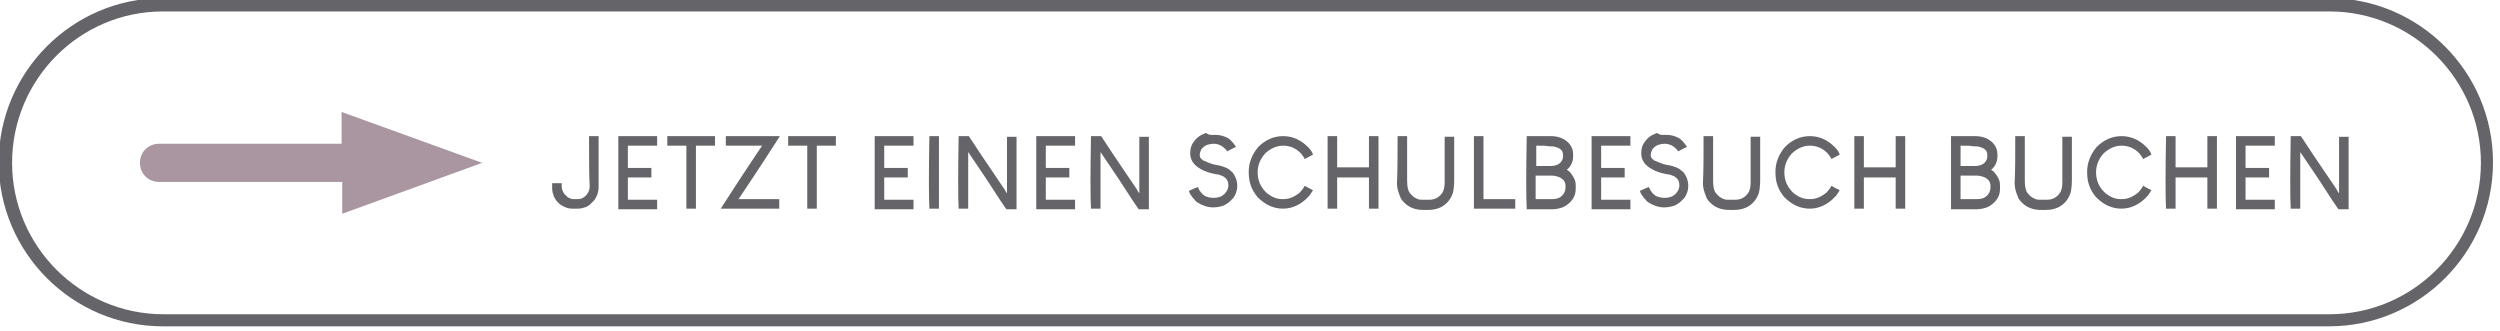 <?xml version="1.0" encoding="utf-8"?>
<!-- Generator: Adobe Illustrator 27.2.0, SVG Export Plug-In . SVG Version: 6.00 Build 0)  -->
<svg version="1.1" id="Ebene_1" xmlns="http://www.w3.org/2000/svg" xmlns:xlink="http://www.w3.org/1999/xlink" x="0px" y="0px"
	 viewBox="0 0 393 52" style="enable-background:new 0 0 393 52;" xml:space="preserve">
<style type="text/css">
	.st0{fill:#646469;}
	.st1{fill:#AA96A0;}
</style>
<g>
	<g>
		<path class="st0" d="M366.1,51.3H25.6c-14.2,0-25.8-11.6-25.8-25.8c0-14.2,11.6-25.8,25.8-25.8h340.5c14.2,0,25.8,11.6,25.8,25.8
			C391.9,39.8,380.3,51.3,366.1,51.3z M25.6,1.8C12.5,1.8,1.9,12.5,1.9,25.6c0,13.1,10.7,23.8,23.8,23.8h340.5
			c13.1,0,23.8-10.7,23.8-23.8c0-13.1-10.7-23.8-23.8-23.8H25.6z"/>
	</g>
</g>
<path class="st1" d="M75.8,25.6l-22.1-8v5H25c-1.7,0-3,1.3-3,3s1.3,3,3,3h28.8v5L75.8,25.6z"/>
<g>
	<path class="st0" d="M92.6,21.4c0.2,0,0.8,0,1.5,0c0,1.3,0,4,0,8c0,0.5-0.1,1.1-0.4,1.6c-0.1,0.2-0.2,0.4-0.4,0.6
		c-0.2,0.2-0.4,0.4-0.5,0.5c-0.2,0.2-0.4,0.3-0.6,0.4c-0.5,0.2-0.9,0.3-1.4,0.3c-0.2,0-0.4,0-0.8,0c-0.5,0-1-0.1-1.5-0.4
		c-0.2-0.1-0.4-0.2-0.6-0.4c-0.1-0.1-0.2-0.2-0.3-0.3c-0.2-0.2-0.3-0.4-0.4-0.6c-0.1-0.1-0.2-0.3-0.2-0.5c-0.2-0.4-0.2-0.8-0.2-1.2
		c0-0.1,0-0.3,0-0.6c0.2,0,0.8,0,1.5,0c0,0.1,0,0.3,0,0.5c0,0.5,0.2,0.9,0.5,1.3c0.2,0.1,0.3,0.2,0.3,0.3c0.3,0.2,0.7,0.4,1,0.4
		c0.2,0,0.4,0,0.7,0c0.4,0,0.8-0.1,1.1-0.4c0.2-0.1,0.3-0.3,0.4-0.4c0.3-0.4,0.4-0.8,0.4-1.2C92.6,27.6,92.6,24.9,92.6,21.4
		L92.6,21.4z"/>
	<path class="st0" d="M97.2,21.4c1,0,3.1,0,6.1,0c0,0.2,0,0.8,0,1.5c-0.8,0-2.3,0-4.6,0c0,0.6,0,1.7,0,3.5c0.6,0,1.8,0,3.7,0l0,0
		c0,0.2,0,0.7,0,1.5l0,0c-0.6,0-1.8,0-3.7,0c0,0.6,0,1.7,0,3.5c0.8,0,2.3,0,4.6,0c0,0.2,0,0.8,0,1.5c-1,0-3.1,0-6.1,0h0
		C97.2,30.9,97.2,27.1,97.2,21.4L97.2,21.4z"/>
	<path class="st0" d="M112.4,21.4c0,0.2,0,0.8,0,1.5c-0.5,0-1.5,0-3,0c0,1.7,0,5,0,9.9c-0.2,0-0.8,0-1.5,0h0c0-1.7,0-5,0-9.9
		c-0.5,0-1.5,0-3,0c0-0.2,0-0.8,0-1.5C106.1,21.4,108.6,21.4,112.4,21.4z"/>
	<path class="st0" d="M114.1,21.4c1.4,0,4.2,0,8.5,0v0c-1.1,1.7-3.2,5-6.5,9.9c1.1,0,3.2,0,6.4,0l0,0c0,0.2,0,0.7,0,1.5l0,0
		c-1.5,0-4.6,0-9.2,0v0c1.1-1.7,3.2-5,6.5-9.9c-0.9,0-2.8,0-5.7,0v0C114.1,22.6,114.1,22.1,114.1,21.4L114.1,21.4z"/>
	<path class="st0" d="M131.4,21.4c0,0.2,0,0.8,0,1.5c-0.5,0-1.5,0-3,0c0,1.7,0,5,0,9.9c-0.2,0-0.8,0-1.5,0h0c0-1.7,0-5,0-9.9
		c-0.5,0-1.5,0-3,0c0-0.2,0-0.8,0-1.5C125.1,21.4,127.6,21.4,131.4,21.4z"/>
	<path class="st0" d="M137.5,21.4c1,0,3.1,0,6.1,0c0,0.2,0,0.8,0,1.5c-0.8,0-2.3,0-4.6,0c0,0.6,0,1.7,0,3.5c0.6,0,1.8,0,3.7,0l0,0
		c0,0.2,0,0.7,0,1.5l0,0c-0.6,0-1.8,0-3.7,0c0,0.6,0,1.7,0,3.5c0.8,0,2.3,0,4.6,0c0,0.2,0,0.8,0,1.5c-1,0-3.1,0-6.1,0h0
		C137.5,30.9,137.5,27.1,137.5,21.4L137.5,21.4z"/>
	<path class="st0" d="M146.1,21.4c0.2,0,0.7,0,1.5,0h0c0,1.9,0,5.7,0,11.4h0c-0.2,0-0.7,0-1.5,0h0C146,30.9,146,27.1,146.1,21.4
		L146.1,21.4z"/>
	<path class="st0" d="M150.7,21.4c0.3,0,0.8,0,1.6,0c0.9,1.4,2.7,4.1,5.5,8.2c0.1,0.1,0.2,0.4,0.5,0.8c0-1.5,0-4.5,0-8.9l0,0
		c0.2,0,0.7,0,1.5,0l0,0c0,1.9,0,5.7,0,11.4l0,0c-0.3,0-0.8,0-1.6,0c-0.3-0.4-1.3-1.9-3.1-4.7c-0.6-0.9-1.6-2.4-2.9-4.3
		c0,1.5,0,4.5,0,8.9l0,0c-0.2,0-0.7,0-1.5,0c0,0,0,0,0,0C150.6,30.9,150.6,27.1,150.7,21.4L150.7,21.4z"/>
	<path class="st0" d="M162.9,21.4c1,0,3.1,0,6.1,0c0,0.2,0,0.8,0,1.5c-0.8,0-2.3,0-4.6,0c0,0.6,0,1.7,0,3.5c0.6,0,1.8,0,3.7,0l0,0
		c0,0.2,0,0.7,0,1.5l0,0c-0.6,0-1.8,0-3.7,0c0,0.6,0,1.7,0,3.5c0.8,0,2.3,0,4.6,0c0,0.2,0,0.8,0,1.5c-1,0-3.1,0-6.1,0h0
		C162.9,30.9,162.9,27.1,162.9,21.4L162.9,21.4z"/>
	<path class="st0" d="M171.5,21.4c0.3,0,0.8,0,1.6,0c0.9,1.4,2.7,4.1,5.5,8.2c0.1,0.1,0.2,0.4,0.5,0.8c0-1.5,0-4.5,0-8.9l0,0
		c0.2,0,0.7,0,1.5,0l0,0c0,1.9,0,5.7,0,11.4l0,0c-0.3,0-0.8,0-1.6,0c-0.3-0.4-1.3-1.9-3.1-4.7c-0.6-0.9-1.6-2.4-2.9-4.3
		c0,1.5,0,4.5,0,8.9l0,0c-0.2,0-0.7,0-1.5,0c0,0,0,0,0,0C171.4,30.9,171.4,27.1,171.5,21.4L171.5,21.4z"/>
	<path class="st0" d="M190.9,21.2c0,0,0.1,0,0.1,0c0.6,0,1.2,0.1,1.8,0.4c0.2,0.1,0.4,0.2,0.5,0.3c0.1,0.1,0.2,0.2,0.4,0.4
		c0.2,0.2,0.3,0.4,0.4,0.5c0.1,0.1,0.1,0.2,0.2,0.3c-0.3,0.1-0.8,0.4-1.4,0.7c0-0.1-0.1-0.2-0.3-0.4c-0.5-0.5-1.1-0.8-1.8-0.8
		c-0.7,0-1.3,0.2-1.7,0.6c-0.2,0.2-0.3,0.3-0.3,0.4c-0.1,0.2-0.2,0.5-0.2,0.7c0,0,0,0,0,0c0,0.4,0.1,0.6,0.4,0.8
		c0.1,0.1,0.2,0.2,0.4,0.2c0.3,0.2,0.7,0.3,1.2,0.5c0.4,0.1,0.9,0.2,1.4,0.3c0.3,0.1,0.6,0.2,0.8,0.3c0.2,0.1,0.4,0.2,0.6,0.4
		c0.2,0.2,0.4,0.3,0.5,0.5c0.4,0.6,0.6,1.2,0.6,1.9v0c0,0.7-0.2,1.3-0.6,1.9c-0.1,0.1-0.2,0.2-0.4,0.4c-0.2,0.2-0.4,0.4-0.6,0.5
		c-0.2,0.1-0.3,0.2-0.5,0.3c-0.6,0.2-1.1,0.3-1.7,0.3c-0.9,0-1.7-0.3-2.5-0.8c-0.1-0.1-0.3-0.2-0.4-0.4c-0.2-0.2-0.4-0.4-0.4-0.5
		c-0.2-0.2-0.3-0.4-0.4-0.6c-0.1-0.2-0.1-0.3-0.1-0.3c0.3-0.1,0.8-0.4,1.4-0.6c0.1,0.2,0.2,0.4,0.3,0.6c0.1,0.1,0.2,0.2,0.3,0.4
		c0.2,0.2,0.4,0.3,0.5,0.4c0.4,0.2,0.9,0.3,1.3,0.3c0,0,0,0,0.1,0c0.5,0,0.9-0.1,1.3-0.3c0.1-0.1,0.2-0.2,0.4-0.3
		c0.1-0.1,0.2-0.3,0.3-0.4c0.2-0.3,0.3-0.6,0.3-1c0-0.5-0.2-1-0.7-1.3c-0.1-0.1-0.2-0.1-0.4-0.2c-0.2-0.1-0.5-0.2-0.8-0.2
		c-1.1-0.2-1.9-0.5-2.4-0.8c-1.1-0.6-1.7-1.4-1.7-2.5c0-0.8,0.2-1.4,0.7-2c0.2-0.2,0.3-0.4,0.5-0.5c0.2-0.2,0.4-0.3,0.6-0.4
		c0.2-0.1,0.4-0.2,0.7-0.3C190.1,21.3,190.5,21.2,190.9,21.2z"/>
	<path class="st0" d="M201.7,21.4L201.7,21.4c1.5,0,2.8,0.6,3.9,1.7c0.4,0.4,0.7,0.8,0.8,1.2c0,0-0.5,0.3-1.3,0.7
		c-0.1-0.3-0.4-0.6-0.6-0.9c-0.8-0.8-1.7-1.2-2.8-1.2c-1,0-1.9,0.4-2.8,1.2c-0.8,0.9-1.2,1.9-1.2,3c0,1.3,0.5,2.4,1.5,3.3
		c0.8,0.6,1.5,0.9,2.4,0.9c0,0,0.1,0,0.2,0c0.9,0,1.8-0.4,2.6-1.1c0.3-0.4,0.6-0.7,0.7-1c0.3,0.2,0.7,0.4,1.3,0.7c0,0,0,0,0,0
		c-0.2,0.3-0.4,0.7-0.7,1c-1.1,1.2-2.5,1.9-4,1.9c-1.5,0-2.8-0.6-4-1.8c-1-1.2-1.4-2.4-1.4-3.9c0,0,0,0,0-0.1c0-1.4,0.5-2.7,1.5-3.9
		C198.9,22,200.2,21.4,201.7,21.4z"/>
	<path class="st0" d="M208.7,21.4c0.2,0,0.7,0,1.5,0l0,0c0,0.8,0,2.5,0,4.9c0.8,0,2.5,0,5,0c0-0.8,0-2.5,0-4.9l0,0
		c0.2,0,0.7,0,1.5,0l0,0c0,1.9,0,5.7,0,11.4l0,0c-0.2,0-0.7,0-1.5,0l0,0c0-0.8,0-2.5,0-4.9c-0.8,0-2.5,0-5,0c0,0.8,0,2.5,0,4.9l0,0
		c-0.2,0-0.7,0-1.5,0c0,0,0,0,0,0C208.7,30.9,208.7,27.1,208.7,21.4L208.7,21.4z"/>
	<path class="st0" d="M219.7,21.4c0.2,0,0.7,0,1.5,0l0,0c0,1.2,0,3.5,0,7c0,0.8,0.1,1.5,0.4,1.9c0.3,0.4,0.7,0.8,1.3,1
		c0.2,0.1,0.5,0.1,0.7,0.1c0.2,0,0.6,0,1.1,0c0.9,0,1.6-0.4,2.1-1.2c0.2-0.4,0.3-0.9,0.3-1.5c0-1.6,0-4,0-7.2l0,0c0.2,0,0.7,0,1.5,0
		c0,0,0,0,0,0c0,1.1,0,3.4,0,6.8c0,0.9-0.1,1.6-0.2,2c-0.3,0.9-0.8,1.6-1.6,2.1c-0.6,0.4-1.4,0.6-2.3,0.6c-0.2,0-0.4,0-0.8,0
		c-1.2,0-2.2-0.4-2.9-1.1c-0.3-0.3-0.6-0.6-0.7-1c-0.3-0.7-0.5-1.4-0.5-2.1C219.7,27,219.7,24.6,219.7,21.4L219.7,21.4z"/>
	<path class="st0" d="M231.7,21.4c0.2,0,0.7,0,1.5,0h0c0,1.7,0,5,0,9.9c0.8,0,2.5,0,5,0c0,0.2,0,0.8,0,1.5c-1.1,0-3.2,0-6.5,0h0
		C231.7,30.9,231.7,27.1,231.7,21.4L231.7,21.4z"/>
	<path class="st0" d="M240,21.4c0.6,0,1.9,0,3.8,0c1.2,0,2.2,0.4,2.9,1.2c0.4,0.5,0.6,1,0.6,1.7c0,0,0,0.1,0,0.2
		c0,0.9-0.3,1.6-1,2.2v0c0.2,0.1,0.4,0.2,0.6,0.5c0.5,0.6,0.8,1.2,0.8,1.9c0,0.1,0,0.3,0,0.6c0,1.1-0.5,1.9-1.5,2.6
		c-0.5,0.3-0.8,0.4-0.9,0.4c-0.3,0.1-0.8,0.2-1.4,0.2c-0.9,0-2.1,0-3.9,0c0,0,0,0,0,0C239.9,30.9,239.9,27.1,240,21.4L240,21.4z
		 M241.4,27.6c0,0.6,0,1.8,0,3.7c0.4,0,1.3,0,2.6,0c0.9,0,1.5-0.3,1.9-1c0.1-0.2,0.2-0.5,0.2-0.8c0-0.1,0-0.2,0-0.3
		c0-0.7-0.4-1.1-1.1-1.4c-0.3-0.1-0.7-0.2-1.2-0.2C243.3,27.6,242.5,27.6,241.4,27.6C241.5,27.6,241.5,27.6,241.4,27.6z M241.5,22.9
		c0,0.5,0,1.6,0,3.2c0.4,0,1.1,0,2.2,0c0.9,0,1.6-0.3,1.9-1c0.1-0.2,0.1-0.4,0.1-0.5c0-0.1,0-0.2,0-0.3c0-0.6-0.4-1-1.2-1.2
		c-0.2-0.1-0.6-0.1-1-0.1C243.1,22.9,242.4,22.9,241.5,22.9z"/>
	<path class="st0" d="M250.2,21.4c1,0,3.1,0,6.1,0c0,0.2,0,0.8,0,1.5c-0.8,0-2.3,0-4.6,0c0,0.6,0,1.7,0,3.5c0.6,0,1.8,0,3.7,0l0,0
		c0,0.2,0,0.7,0,1.5l0,0c-0.6,0-1.8,0-3.7,0c0,0.6,0,1.7,0,3.5c0.8,0,2.3,0,4.6,0c0,0.2,0,0.8,0,1.5c-1,0-3.1,0-6.1,0h0
		C250.2,30.9,250.2,27.1,250.2,21.4L250.2,21.4z"/>
	<path class="st0" d="M261.8,21.2c0,0,0.1,0,0.1,0c0.6,0,1.2,0.1,1.8,0.4c0.2,0.1,0.4,0.2,0.5,0.3c0.1,0.1,0.2,0.2,0.4,0.4
		c0.2,0.2,0.3,0.4,0.4,0.5c0.1,0.1,0.1,0.2,0.2,0.3c-0.3,0.1-0.8,0.4-1.4,0.7c0-0.1-0.1-0.2-0.3-0.4c-0.5-0.5-1.1-0.8-1.8-0.8
		c-0.7,0-1.3,0.2-1.7,0.6c-0.2,0.2-0.3,0.3-0.3,0.4c-0.1,0.2-0.2,0.5-0.2,0.7c0,0,0,0,0,0c0,0.4,0.1,0.6,0.4,0.8
		c0.1,0.1,0.2,0.2,0.4,0.2c0.3,0.2,0.7,0.3,1.2,0.5c0.4,0.1,0.9,0.2,1.4,0.3c0.3,0.1,0.6,0.2,0.8,0.3c0.2,0.1,0.4,0.2,0.6,0.4
		c0.2,0.2,0.4,0.3,0.5,0.5c0.4,0.6,0.6,1.2,0.6,1.9v0c0,0.7-0.2,1.3-0.6,1.9c-0.1,0.1-0.2,0.2-0.4,0.4c-0.2,0.2-0.4,0.4-0.6,0.5
		c-0.2,0.1-0.3,0.2-0.5,0.3c-0.6,0.2-1.1,0.3-1.7,0.3c-0.9,0-1.7-0.3-2.5-0.8c-0.1-0.1-0.3-0.2-0.4-0.4c-0.2-0.2-0.4-0.4-0.4-0.5
		c-0.2-0.2-0.3-0.4-0.4-0.6c-0.1-0.2-0.1-0.3-0.1-0.3c0.3-0.1,0.8-0.4,1.4-0.6c0.1,0.2,0.2,0.4,0.3,0.6c0.1,0.1,0.2,0.2,0.3,0.4
		c0.2,0.2,0.4,0.3,0.5,0.4c0.4,0.2,0.9,0.3,1.3,0.3c0,0,0,0,0.1,0c0.5,0,0.9-0.1,1.3-0.3c0.1-0.1,0.2-0.2,0.4-0.3
		c0.1-0.1,0.2-0.3,0.3-0.4c0.2-0.3,0.3-0.6,0.3-1c0-0.5-0.2-1-0.7-1.3c-0.1-0.1-0.2-0.1-0.4-0.2c-0.2-0.1-0.5-0.2-0.8-0.2
		c-1.1-0.2-1.9-0.5-2.4-0.8c-1.1-0.6-1.7-1.4-1.7-2.5c0-0.8,0.2-1.4,0.7-2c0.2-0.2,0.3-0.4,0.5-0.5c0.2-0.2,0.4-0.3,0.6-0.4
		c0.2-0.1,0.4-0.2,0.7-0.3C261,21.3,261.4,21.2,261.8,21.2z"/>
	<path class="st0" d="M267.8,21.4c0.2,0,0.7,0,1.5,0l0,0c0,1.2,0,3.5,0,7c0,0.8,0.1,1.5,0.4,1.9c0.3,0.4,0.7,0.8,1.3,1
		c0.2,0.1,0.5,0.1,0.7,0.1c0.2,0,0.6,0,1.1,0c0.9,0,1.6-0.4,2.1-1.2c0.2-0.4,0.3-0.9,0.3-1.5c0-1.6,0-4,0-7.2l0,0c0.2,0,0.7,0,1.5,0
		c0,0,0,0,0,0c0,1.1,0,3.4,0,6.8c0,0.9-0.1,1.6-0.2,2c-0.3,0.9-0.8,1.6-1.6,2.1c-0.6,0.4-1.4,0.6-2.3,0.6c-0.2,0-0.4,0-0.8,0
		c-1.2,0-2.2-0.4-2.9-1.1c-0.3-0.3-0.6-0.6-0.7-1c-0.3-0.7-0.5-1.4-0.5-2.1C267.8,27,267.8,24.6,267.8,21.4L267.8,21.4z"/>
	<path class="st0" d="M284.5,21.4L284.5,21.4c1.5,0,2.8,0.6,3.9,1.7c0.4,0.4,0.7,0.8,0.8,1.2c0,0-0.5,0.3-1.3,0.7
		c-0.1-0.3-0.4-0.6-0.6-0.9c-0.8-0.8-1.7-1.2-2.8-1.2c-1,0-1.9,0.4-2.8,1.2c-0.8,0.9-1.2,1.9-1.2,3c0,1.3,0.5,2.4,1.5,3.3
		c0.8,0.6,1.5,0.9,2.4,0.9c0,0,0.1,0,0.2,0c0.9,0,1.8-0.4,2.6-1.1c0.3-0.4,0.6-0.7,0.7-1c0.3,0.2,0.7,0.4,1.3,0.7c0,0,0,0,0,0
		c-0.2,0.3-0.4,0.7-0.7,1c-1.1,1.2-2.5,1.9-4,1.9c-1.5,0-2.8-0.6-4-1.8c-1-1.2-1.4-2.4-1.4-3.9c0,0,0,0,0-0.1c0-1.4,0.5-2.7,1.5-3.9
		C281.7,22,283,21.4,284.5,21.4z"/>
	<path class="st0" d="M291.5,21.4c0.2,0,0.7,0,1.5,0l0,0c0,0.8,0,2.5,0,4.9c0.8,0,2.5,0,5,0c0-0.8,0-2.5,0-4.9l0,0
		c0.2,0,0.7,0,1.5,0l0,0c0,1.9,0,5.7,0,11.4l0,0c-0.2,0-0.7,0-1.5,0l0,0c0-0.8,0-2.5,0-4.9c-0.8,0-2.5,0-5,0c0,0.8,0,2.5,0,4.9l0,0
		c-0.2,0-0.7,0-1.5,0c0,0,0,0,0,0C291.5,30.9,291.5,27.1,291.5,21.4L291.5,21.4z"/>
	<path class="st0" d="M306.7,21.4c0.6,0,1.9,0,3.8,0c1.2,0,2.2,0.4,2.9,1.2c0.4,0.5,0.6,1,0.6,1.7c0,0,0,0.1,0,0.2
		c0,0.9-0.3,1.6-1,2.2v0c0.2,0.1,0.4,0.2,0.6,0.5c0.5,0.6,0.8,1.2,0.8,1.9c0,0.1,0,0.3,0,0.6c0,1.1-0.5,1.9-1.5,2.6
		c-0.5,0.3-0.8,0.4-0.9,0.4c-0.3,0.1-0.8,0.2-1.4,0.2c-0.9,0-2.1,0-3.9,0c0,0,0,0,0,0C306.7,30.9,306.7,27.1,306.7,21.4L306.7,21.4z
		 M308.2,27.6c0,0.6,0,1.8,0,3.7c0.4,0,1.3,0,2.6,0c0.9,0,1.5-0.3,1.9-1c0.1-0.2,0.2-0.5,0.2-0.8c0-0.1,0-0.2,0-0.3
		c0-0.7-0.4-1.1-1.1-1.4c-0.3-0.1-0.7-0.2-1.2-0.2C310,27.6,309.3,27.6,308.2,27.6C308.2,27.6,308.2,27.6,308.2,27.6z M308.2,22.9
		c0,0.5,0,1.6,0,3.2c0.4,0,1.1,0,2.2,0c0.9,0,1.6-0.3,1.9-1c0.1-0.2,0.1-0.4,0.1-0.5c0-0.1,0-0.2,0-0.3c0-0.6-0.4-1-1.2-1.2
		c-0.2-0.1-0.6-0.1-1-0.1C309.8,22.9,309.1,22.9,308.2,22.9z"/>
	<path class="st0" d="M316.8,21.4c0.2,0,0.7,0,1.5,0l0,0c0,1.2,0,3.5,0,7c0,0.8,0.1,1.5,0.4,1.9c0.3,0.4,0.7,0.8,1.3,1
		c0.2,0.1,0.5,0.1,0.7,0.1c0.2,0,0.6,0,1.1,0c0.9,0,1.6-0.4,2.1-1.2c0.2-0.4,0.3-0.9,0.3-1.5c0-1.6,0-4,0-7.2l0,0c0.2,0,0.7,0,1.5,0
		c0,0,0,0,0,0c0,1.1,0,3.4,0,6.8c0,0.9-0.1,1.6-0.2,2c-0.3,0.9-0.8,1.6-1.6,2.1c-0.6,0.4-1.4,0.6-2.3,0.6c-0.2,0-0.4,0-0.8,0
		c-1.2,0-2.2-0.4-2.9-1.1c-0.3-0.3-0.6-0.6-0.7-1c-0.3-0.7-0.5-1.4-0.5-2.1C316.8,27,316.8,24.6,316.8,21.4L316.8,21.4z"/>
	<path class="st0" d="M333.5,21.4L333.5,21.4c1.5,0,2.8,0.6,3.9,1.7c0.4,0.4,0.7,0.8,0.8,1.2c0,0-0.5,0.3-1.3,0.7
		c-0.1-0.3-0.4-0.6-0.6-0.9c-0.8-0.8-1.7-1.2-2.8-1.2c-1,0-1.9,0.4-2.8,1.2c-0.8,0.9-1.2,1.9-1.2,3c0,1.3,0.5,2.4,1.5,3.3
		c0.8,0.6,1.5,0.9,2.4,0.9c0,0,0.1,0,0.2,0c0.9,0,1.8-0.4,2.6-1.1c0.3-0.4,0.6-0.7,0.7-1c0.3,0.2,0.7,0.4,1.3,0.7c0,0,0,0,0,0
		c-0.2,0.3-0.4,0.7-0.7,1c-1.1,1.2-2.5,1.9-4,1.9c-1.5,0-2.8-0.6-4-1.8c-1-1.2-1.4-2.4-1.4-3.9c0,0,0,0,0-0.1c0-1.4,0.5-2.7,1.5-3.9
		C330.7,22,332,21.4,333.5,21.4z"/>
	<path class="st0" d="M340.5,21.4c0.2,0,0.7,0,1.5,0l0,0c0,0.8,0,2.5,0,4.9c0.8,0,2.5,0,5,0c0-0.8,0-2.5,0-4.9l0,0
		c0.2,0,0.7,0,1.5,0l0,0c0,1.9,0,5.7,0,11.4l0,0c-0.2,0-0.7,0-1.5,0l0,0c0-0.8,0-2.5,0-4.9c-0.8,0-2.5,0-5,0c0,0.8,0,2.5,0,4.9l0,0
		c-0.2,0-0.7,0-1.5,0c0,0,0,0,0,0C340.4,30.9,340.4,27.1,340.5,21.4L340.5,21.4z"/>
	<path class="st0" d="M351.5,21.4c1,0,3.1,0,6.1,0c0,0.2,0,0.8,0,1.5c-0.8,0-2.3,0-4.6,0c0,0.6,0,1.7,0,3.5c0.6,0,1.8,0,3.7,0l0,0
		c0,0.2,0,0.7,0,1.5l0,0c-0.6,0-1.8,0-3.7,0c0,0.6,0,1.7,0,3.5c0.8,0,2.3,0,4.6,0c0,0.2,0,0.8,0,1.5c-1,0-3.1,0-6.1,0h0
		C351.5,30.9,351.5,27.1,351.5,21.4L351.5,21.4z"/>
	<path class="st0" d="M360.1,21.4c0.3,0,0.8,0,1.6,0c0.9,1.4,2.7,4.1,5.5,8.2c0.1,0.1,0.2,0.4,0.5,0.8c0-1.5,0-4.5,0-8.9l0,0
		c0.2,0,0.7,0,1.5,0l0,0c0,1.9,0,5.7,0,11.4l0,0c-0.3,0-0.8,0-1.6,0c-0.3-0.4-1.3-1.9-3.1-4.7c-0.6-0.9-1.6-2.4-2.9-4.3
		c0,1.5,0,4.5,0,8.9l0,0c-0.2,0-0.7,0-1.5,0c0,0,0,0,0,0C360,30.9,360,27.1,360.1,21.4L360.1,21.4z"/>
</g>
</svg>

